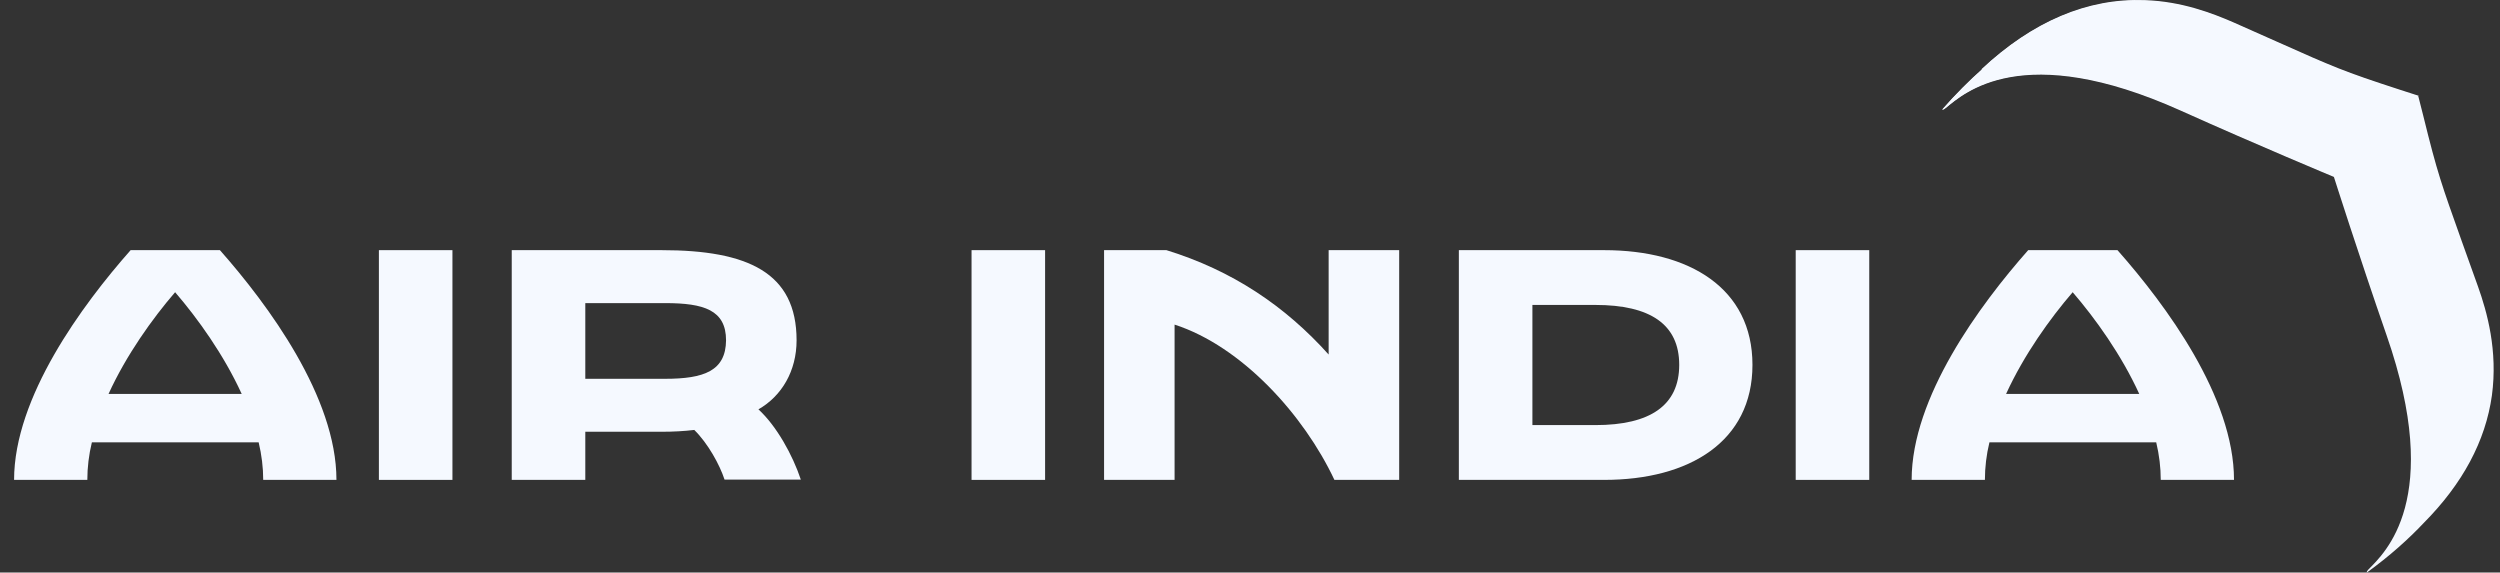 <svg width="131" height="30" viewBox="0 0 131 30" fill="none" xmlns="http://www.w3.org/2000/svg">
<rect x="0" y="0" width="131" height="30" fill="#333333" stroke="none"/>
<path d="M39.742 21.45C40.964 20.753 41.741 19.436 41.741 17.834C41.741 14.281 39.187 13.108 34.667 13.108H26.815V25.146H30.67V22.624H34.682C35.285 22.624 35.856 22.592 36.38 22.529C37.093 23.227 37.712 24.353 37.966 25.13H41.963C41.535 23.845 40.694 22.323 39.742 21.45ZM34.857 19.849H30.67V15.883H34.857C36.887 15.883 38.045 16.248 38.045 17.834C38.029 19.436 36.887 19.849 34.857 19.849Z" fill="#F5F9FF"/>
<path d="M23.708 13.108H19.854V25.146H23.708V13.108Z" fill="#F5F9FF"/>
<path d="M54.763 13.108H50.909V25.146H54.763V13.108Z" fill="#F5F9FF"/>
<path d="M97.949 13.108H94.095V25.146H97.949V13.108Z" fill="#F5F9FF"/>
<path d="M84.057 13.108H76.444V25.146H84.057C88.53 25.146 91.829 23.132 91.829 19.119C91.829 15.106 88.53 13.108 84.057 13.108ZM83.598 22.275H80.298V15.979H83.598C86.468 15.979 87.991 16.994 87.991 19.119C87.991 21.244 86.468 22.275 83.598 22.275Z" fill="#F5F9FF"/>
<path d="M69.638 18.596C67.338 16.026 64.562 14.17 61.12 13.108H57.853V25.146H61.548V17.009C65.07 18.151 68.321 21.736 69.923 25.146H73.317V13.108H69.621V18.596H69.638Z" fill="#F5F9FF"/>
<path d="M6.845 13.108C4.307 15.979 0.738 20.816 0.738 25.146H4.576C4.576 24.496 4.656 23.83 4.814 23.179H13.554C13.712 23.845 13.792 24.496 13.792 25.146H17.63C17.63 20.816 14.061 15.979 11.524 13.108H6.845ZM5.687 20.642C6.622 18.596 7.987 16.692 9.176 15.312C10.366 16.692 11.73 18.596 12.665 20.642H5.687Z" fill="#F5F9FF"/>
<path d="M110.956 13.108H106.277C103.739 15.979 100.17 20.816 100.17 25.146H104.009C104.009 24.496 104.087 23.83 104.246 23.179H112.986C113.145 23.845 113.223 24.496 113.223 25.146H117.062C117.062 20.8 113.494 15.979 110.956 13.108ZM105.119 20.642C106.054 18.596 107.419 16.692 108.608 15.312C109.798 16.692 111.162 18.596 112.097 20.642H105.119Z" fill="#F5F9FF"/>
<path d="M130.576 20.721C130.893 18.374 130.322 16.344 129.846 15.011C129.513 14.076 129.243 13.33 129.005 12.664C127.927 9.635 127.721 9.08 126.975 6.05L126.721 5.051L125.738 4.734C122.756 3.766 122.232 3.528 119.282 2.212C118.632 1.926 117.902 1.593 116.998 1.197C115.935 0.737 114.318 0.102 112.367 0.039C109.369 -0.072 106.498 1.149 103.818 3.655L103.866 3.639C103.183 4.242 102.485 4.94 101.771 5.749C101.771 5.749 101.788 5.796 101.946 5.67C102.882 4.908 105.943 2.053 114.27 5.796C118.362 7.636 122.296 9.27 122.296 9.27C122.296 9.27 123.581 13.314 125.056 17.565C128.053 26.177 124.945 28.985 124.104 29.841C123.977 29.984 124.025 30 124.025 30C125.23 29.128 126.198 28.255 127.007 27.399C129.037 25.353 130.242 23.116 130.576 20.721Z" fill="#F5F9FF"/>
<path d="M126.739 5.019L125.756 4.702C122.774 3.734 122.251 3.496 119.301 2.18C118.65 1.894 117.92 1.561 117.017 1.165C115.954 0.705 114.336 0.07 112.385 0.007C109.387 -0.104 106.516 1.117 103.836 3.623L103.883 3.607C103.201 4.21 102.504 4.908 101.79 5.717C101.79 5.717 101.805 5.764 101.964 5.638C102.9 4.876 105.961 2.021 114.288 5.764C118.381 7.604 122.314 9.238 122.314 9.238L126.739 5.019Z" fill="#F5F9FF"/>
</svg>
